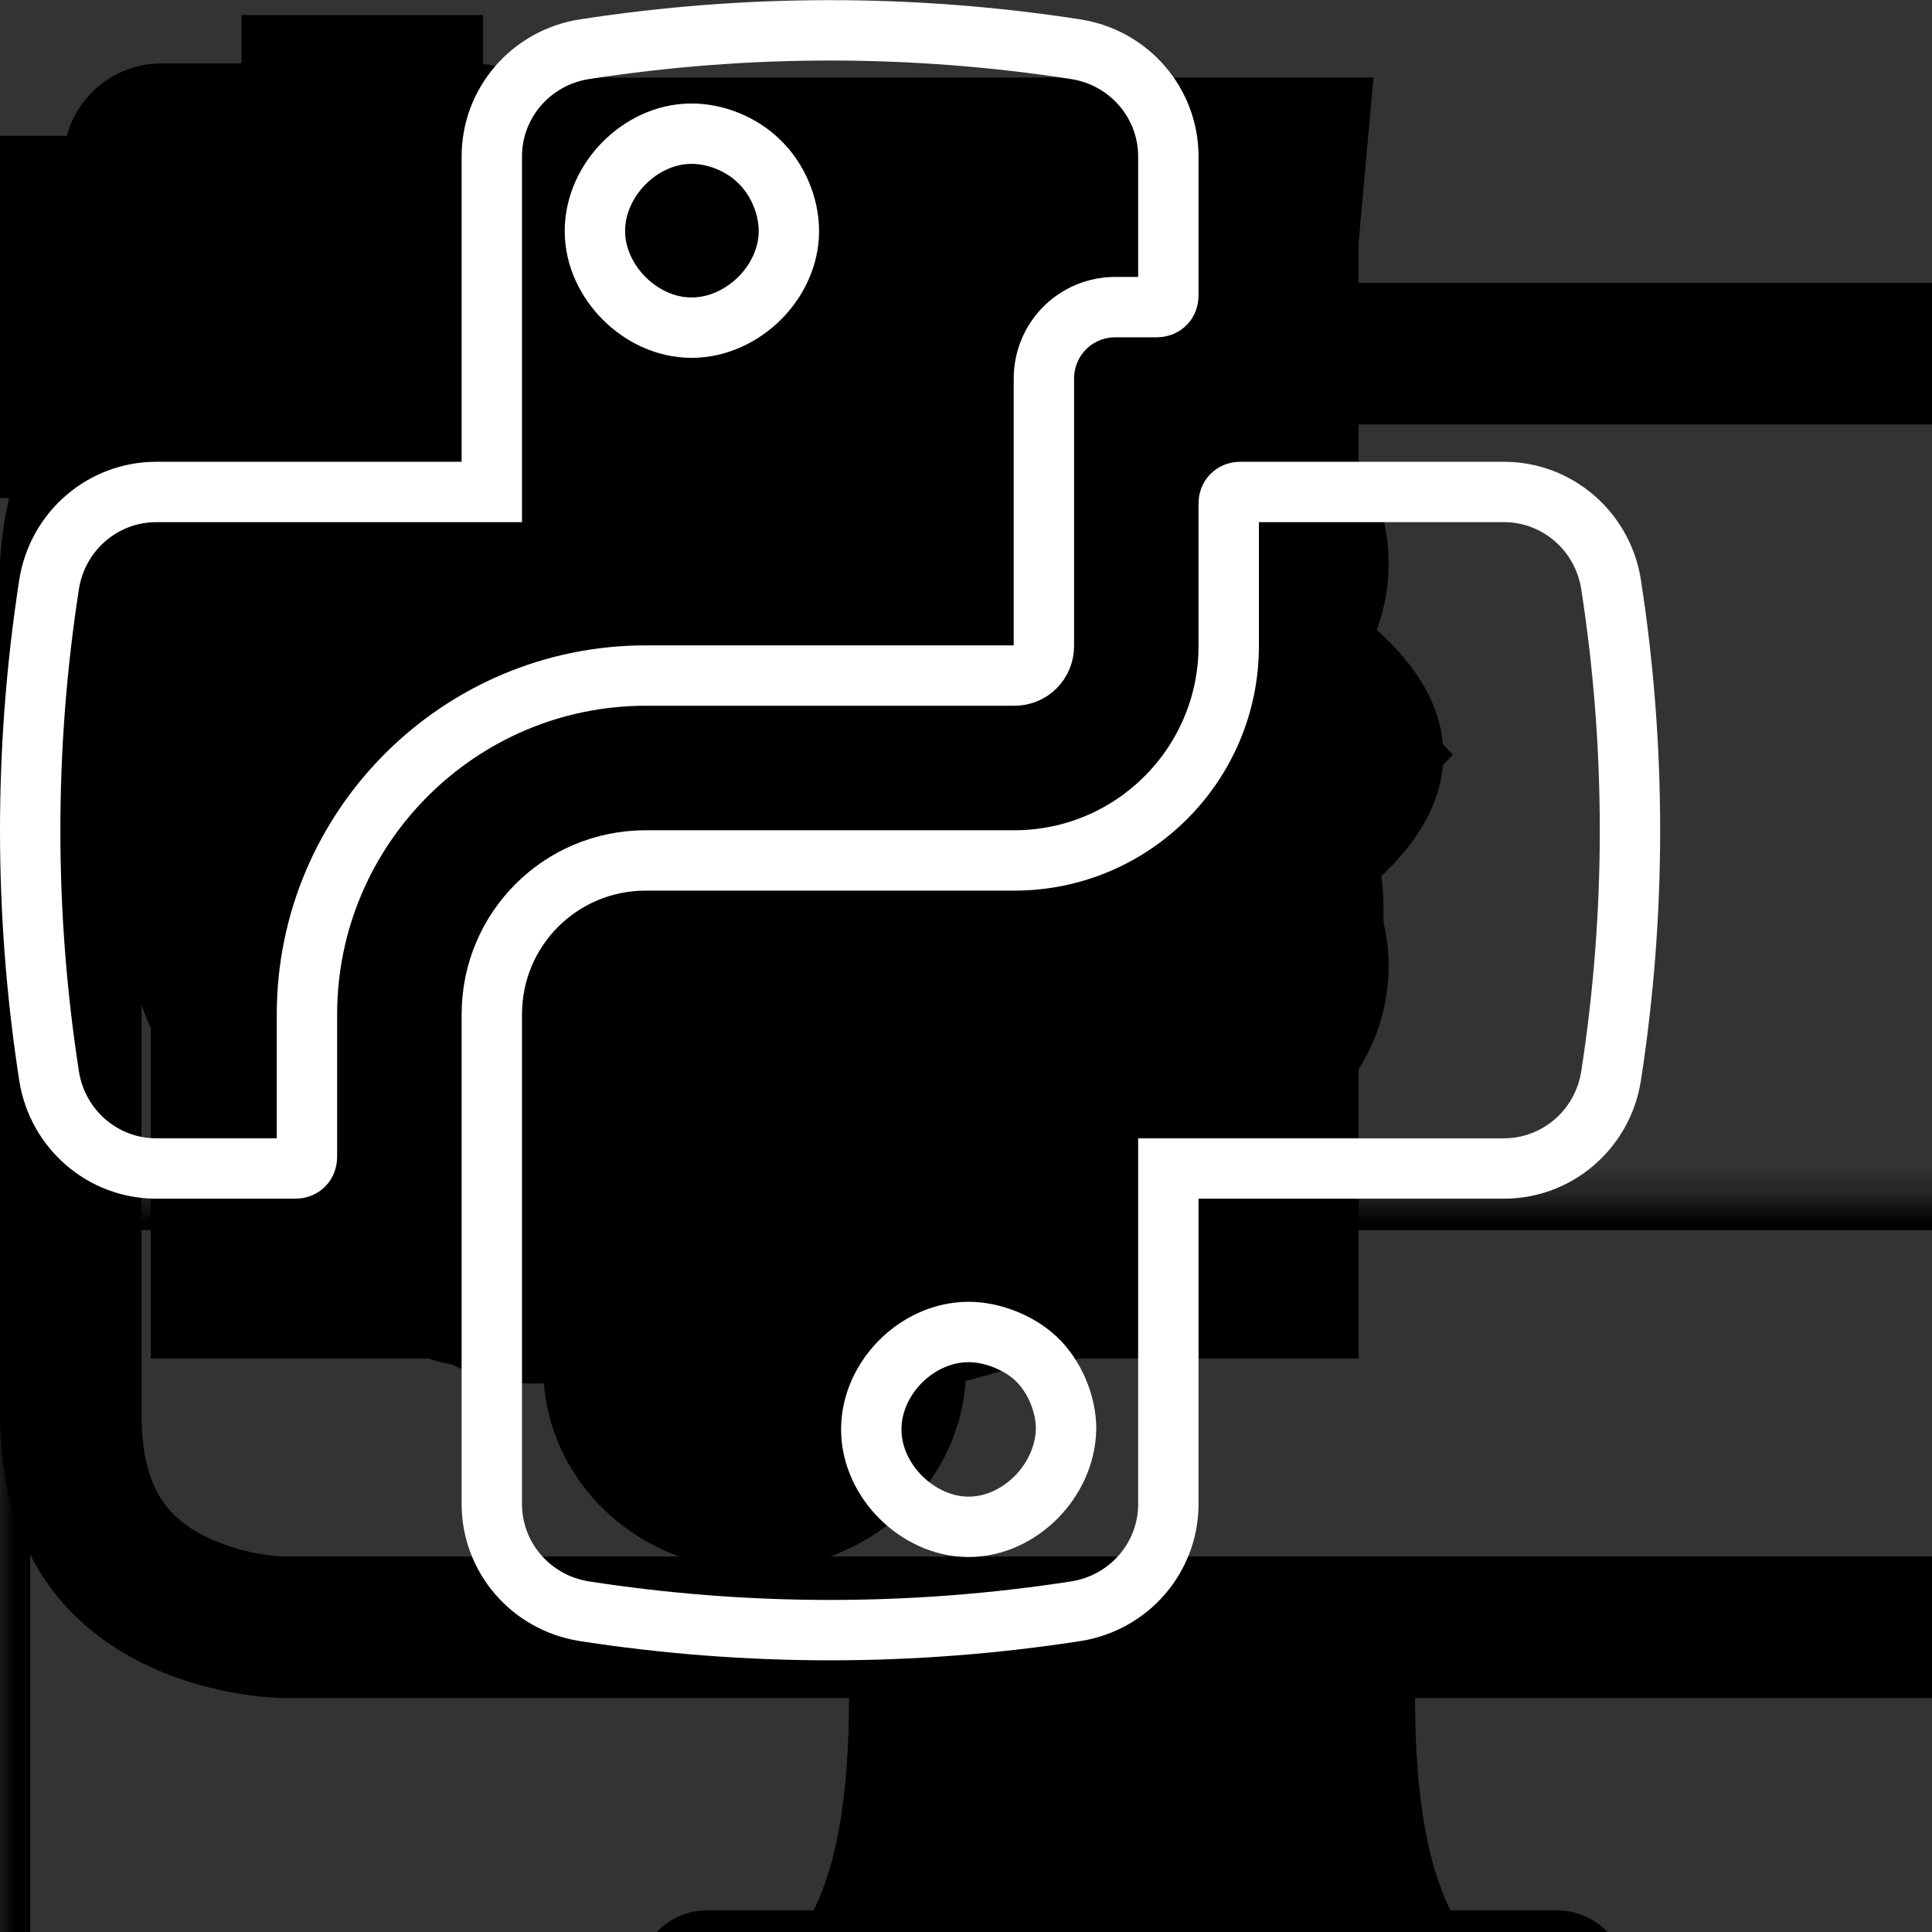 <svg width="64" height="64" viewBox="0 0 64 64" fill="none" xmlns="http://www.w3.org/2000/svg">
    <rect x="0" y="0" width="64" height="64" fill="#333333" stroke="none"/>
    <g id="Figma">
        <path id="Vector" d="M32 32C32 30.232 32.737 28.536 34.05 27.286C35.363 26.036 37.144 25.333 39 25.333C40.856 25.333 42.637 26.036 43.95 27.286C45.263 28.536 46 30.232 46 32C46 33.768 45.263 35.464 43.95 36.714C42.637 37.964 40.856 38.667 39 38.667C37.144 38.667 35.363 37.964 34.05 36.714C32.737 35.464 32 33.768 32 32ZM18 45.333C18 43.565 18.738 41.87 20.05 40.619C21.363 39.369 23.143 38.667 25 38.667H32V45.333C32 47.101 31.262 48.797 29.95 50.047C28.637 51.298 26.857 52 25 52C23.143 52 21.363 51.298 20.05 50.047C18.738 48.797 18 47.101 18 45.333ZM32 12V25.333H39C40.856 25.333 42.637 24.631 43.95 23.381C45.263 22.131 46 20.435 46 18.667C46 16.899 45.263 15.203 43.95 13.953C42.637 12.702 40.856 12 39 12H32ZM18 18.667C18 20.435 18.738 22.131 20.05 23.381C21.363 24.631 23.143 25.333 25 25.333H32V12H25C23.143 12 21.363 12.702 20.05 13.953C18.738 15.203 18 16.899 18 18.667ZM18 32C18 33.768 18.738 35.464 20.05 36.714C21.363 37.964 23.143 38.667 25 38.667H32V25.333H25C23.143 25.333 21.363 26.036 20.05 27.286C18.738 28.536 18 30.232 18 32Z" fill="currentColor"/>
    </g>


    <g id="Logo">
        <path id="Union" fill-rule="evenodd" clip-rule="evenodd" d="M12 0.5H8V4.5H4H0V8.5V12.5V16.5H4H8V12.5H12H16V8.5V4.5V0.5H12ZM4 12.5H8V8.5H12V4.5H8V8.5H4V12.5Z" fill="currentColor"/>
    </g>

    <g id="Discord">
        <path id="Vector" d="M24.164 7.659C22.543 6.878 20.832 6.321 19.075 6.001C19.059 5.998 19.043 6.001 19.028 6.008C19.014 6.015 19.002 6.027 18.994 6.042C18.773 6.452 18.53 6.988 18.36 7.408C16.465 7.106 14.538 7.106 12.644 7.408C12.454 6.941 12.239 6.484 12 6.042C11.992 6.027 11.98 6.016 11.966 6.008C11.951 6.001 11.935 5.999 11.919 6.001C10.161 6.319 8.45 6.877 6.83 7.659C6.816 7.665 6.804 7.675 6.797 7.689C3.557 12.771 2.667 17.728 3.103 22.623C3.105 22.646 3.119 22.669 3.136 22.684C5.023 24.151 7.134 25.271 9.378 25.996C9.394 26.001 9.411 26.001 9.427 25.996C9.443 25.99 9.456 25.979 9.466 25.965C9.947 25.276 10.375 24.55 10.744 23.786C10.752 23.77 10.754 23.752 10.751 23.735C10.749 23.717 10.741 23.701 10.728 23.689C10.72 23.681 10.711 23.675 10.7 23.671C10.027 23.399 9.375 23.073 8.75 22.695C8.733 22.685 8.72 22.668 8.714 22.648C8.708 22.627 8.71 22.606 8.719 22.587C8.724 22.575 8.732 22.564 8.742 22.556C8.874 22.452 9.005 22.344 9.13 22.236C9.141 22.227 9.154 22.221 9.168 22.219C9.182 22.217 9.197 22.219 9.21 22.224C13.302 24.186 17.731 24.186 21.773 22.224C21.787 22.218 21.802 22.216 21.816 22.218C21.831 22.22 21.845 22.226 21.856 22.236C21.981 22.344 22.113 22.452 22.244 22.556C22.254 22.564 22.263 22.575 22.269 22.587C22.274 22.6 22.277 22.613 22.276 22.627C22.276 22.641 22.272 22.654 22.265 22.666C22.258 22.678 22.249 22.688 22.238 22.695C21.614 23.076 20.961 23.402 20.286 23.669C20.275 23.673 20.265 23.68 20.257 23.688C20.249 23.697 20.243 23.707 20.239 23.718C20.235 23.729 20.234 23.741 20.235 23.753C20.236 23.764 20.239 23.775 20.244 23.786C20.619 24.548 21.049 25.276 21.52 25.965C21.53 25.979 21.544 25.99 21.559 25.996C21.575 26.001 21.592 26.001 21.608 25.996C23.856 25.273 25.97 24.153 27.859 22.684C27.869 22.677 27.877 22.668 27.882 22.657C27.888 22.647 27.891 22.635 27.892 22.623C28.414 16.964 27.019 12.047 24.195 7.69C24.192 7.683 24.188 7.677 24.183 7.671C24.177 7.666 24.171 7.662 24.164 7.659ZM11.355 19.642C10.122 19.642 9.108 18.454 9.108 16.998C9.108 15.54 10.103 14.353 11.355 14.353C12.616 14.353 13.62 15.55 13.602 16.998C13.602 18.454 12.606 19.642 11.355 19.642ZM19.661 19.642C18.43 19.642 17.414 18.454 17.414 16.998C17.414 15.54 18.41 14.353 19.661 14.353C20.922 14.353 21.928 15.55 21.908 16.998C21.908 18.454 20.922 19.642 19.661 19.642Z" fill="currentColor"/>
    </g>

    <g id="code-svg">
        <path id="Vector" fill-rule="evenodd" clip-rule="evenodd" d="M18.312 42.065L27.262 6.688L31.438 7.872L22.488 43.312L18.312 42.065Z" fill="currentColor"/>
        <path id="Vector_2" fill-rule="evenodd" clip-rule="evenodd" d="M13.502 12.688L16.562 15.928L7.995 25L16.562 34.072L13.502 37.312L1.875 25L13.502 12.688Z" fill="currentColor"/>
        <path id="Vector_3" fill-rule="evenodd" clip-rule="evenodd" d="M36.498 12.688L33.438 15.928L42.005 25L33.438 34.072L36.498 37.312L48.125 25L36.498 12.688Z" fill="currentColor"/>
    </g>

    <g id="react">

        <path id="Vector" d="M47.812 25C47.812 22.083 44.688 19.375 39.479 17.5L38.542 17.188V16.771C39.688 11.042 38.854 6.771 36.25 5.208C33.646 3.646 29.792 5.104 25.625 8.75L25 9.375L24.792 9.167H24.583C20.312 5.208 16.146 3.854 13.542 5.312C10.938 6.771 10.208 10.833 11.25 16.146C11.36 16.484 11.43 16.833 11.458 17.188L10.312 17.604C5.208 19.375 2.188 22.083 2.188 25C2.188 27.917 5.521 30.833 10.729 32.708L11.458 32.917C11.33 33.285 11.259 33.672 11.25 34.062C10.208 39.271 11.146 43.229 13.542 44.688C15.938 46.146 20.312 44.792 24.479 41.146L25.104 40.625L25.938 41.458C28.854 43.958 31.771 45.312 34.062 45.312C34.871 45.331 35.667 45.114 36.354 44.688C38.958 43.229 39.896 38.958 38.75 33.542V33.333C38.705 33.162 38.67 32.988 38.646 32.812H38.958C44.479 30.833 47.812 28.021 47.812 25ZM44.792 25C44.792 26.25 42.5 28.438 38.021 29.896H37.812C37.266 28.22 36.605 26.584 35.833 25C36.562 23.333 37.188 21.667 37.708 20.104L38.542 20.312C42.708 21.771 44.792 23.75 44.792 25ZM27.917 39.167L27.083 38.542C28.276 37.22 29.389 35.829 30.417 34.375L35.729 33.542C35.833 33.75 35.833 33.958 35.938 34.062C36.309 35.949 36.379 37.883 36.146 39.792C35.999 40.705 35.561 41.545 34.896 42.188C33.854 42.812 31.042 41.979 27.917 39.167ZM26.562 34.583L25.104 36.458L23.438 34.583H26.562ZM12.292 20C12.815 21.717 13.477 23.39 14.271 25C13.476 26.646 12.815 28.353 12.292 30.104L11.667 29.896C9.843 29.32 8.145 28.401 6.667 27.188C6.284 26.945 5.956 26.626 5.705 26.249C5.454 25.872 5.284 25.447 5.208 25C5.208 23.75 7.292 21.771 11.25 20.417L12.292 20ZM23.438 15.417L25 13.646L26.562 15.417H23.438ZM34.896 7.812C36.042 8.437 36.667 11.562 35.729 16.146C35.734 16.202 35.727 16.259 35.709 16.313C35.691 16.366 35.663 16.416 35.625 16.458L30.417 15.625C29.389 14.171 28.276 12.78 27.083 11.458L27.708 10.938C31.042 8.021 33.75 7.187 34.896 7.812ZM17.5 18.854L16.667 20.208L15.938 21.562C15.625 20.833 15.417 20.104 15.104 19.271L17.5 18.854ZM15.104 30.729C15.417 30 15.625 29.271 15.938 28.438L16.667 29.792L17.5 31.146L15.104 30.729ZM32.5 25C31.97 26.142 31.379 27.255 30.729 28.333C30.104 29.479 29.375 30.521 28.75 31.562H21.25C20.521 30.417 19.792 29.375 19.271 28.333C18.616 27.258 18.025 26.145 17.5 25C18.005 23.846 18.597 22.732 19.271 21.667C19.869 20.587 20.53 19.544 21.25 18.542C23.746 18.333 26.254 18.333 28.75 18.542C29.479 19.583 30.104 20.625 30.729 21.667C31.403 22.732 31.995 23.846 32.5 25ZM33.333 20.208L32.5 18.854L34.896 19.375C34.664 20.121 34.386 20.851 34.062 21.562L33.333 20.208ZM32.5 31.146L33.333 29.792L34.062 28.333L35 30.729L32.5 31.146ZM22.812 11.354H22.917L19.583 15.521L14.375 16.354C14.271 16.042 14.271 15.833 14.167 15.521C13.333 11.25 13.958 8.333 15 7.812C15.277 7.631 15.61 7.557 15.938 7.604C17.396 7.604 19.896 8.646 22.708 11.146L22.812 11.354ZM14.167 34.583C14.186 34.262 14.256 33.945 14.375 33.646L19.688 34.375C20.689 35.848 21.803 37.241 23.021 38.542L22.812 38.75L22.604 38.958C21.184 40.274 19.521 41.3 17.708 41.979C17.311 42.187 16.875 42.313 16.427 42.349C15.98 42.385 15.53 42.33 15.104 42.188C13.958 41.562 13.333 38.75 14.167 34.583Z" fill="currentColor"/>
        <path id="Vector_2" d="M25 20.417C24.089 20.396 23.193 20.647 22.426 21.138C21.659 21.629 21.055 22.337 20.692 23.173C20.329 24.008 20.223 24.933 20.388 25.828C20.553 26.724 20.981 27.551 21.618 28.202C22.255 28.854 23.071 29.301 23.963 29.486C24.855 29.672 25.781 29.587 26.625 29.243C27.468 28.9 28.191 28.313 28.699 27.557C29.207 26.801 29.479 25.911 29.479 25C29.48 23.802 29.011 22.652 28.174 21.795C27.337 20.939 26.197 20.444 25 20.417Z" fill="currentColor"/>

    </g>

    <g id="typescript-svg">
        <path id="Vector" d="M5 25V45H45V5H5V25ZM37.235 23.407C38.252 23.66 39.025 24.112 39.737 24.848C40.105 25.242 40.652 25.958 40.695 26.132C40.708 26.182 38.968 27.348 37.915 28.003C37.877 28.028 37.723 27.863 37.553 27.61C37.037 26.86 36.498 26.537 35.673 26.48C34.46 26.397 33.68 27.032 33.687 28.092C33.676 28.352 33.734 28.611 33.857 28.842C34.123 29.393 34.62 29.725 36.173 30.397C39.038 31.63 40.263 32.442 41.025 33.597C41.875 34.885 42.067 36.943 41.488 38.473C40.855 40.137 39.28 41.267 37.063 41.64C36.378 41.762 34.753 41.743 34.017 41.61C32.41 41.323 30.887 40.53 29.947 39.488C29.578 39.083 28.86 38.022 28.905 37.947C28.923 37.92 29.088 37.818 29.272 37.712C29.452 37.61 30.123 37.222 30.758 36.853L31.908 36.187L32.15 36.543C32.487 37.057 33.222 37.762 33.667 37.997C34.943 38.67 36.695 38.575 37.558 37.8C37.732 37.654 37.869 37.469 37.96 37.261C38.05 37.053 38.092 36.827 38.08 36.6C38.08 36.137 38.022 35.933 37.78 35.583C37.47 35.14 36.835 34.767 35.032 33.983C32.968 33.095 32.08 32.543 31.267 31.667C30.759 31.088 30.384 30.405 30.168 29.667C30.017 29.102 29.978 27.685 30.098 27.115C30.523 25.12 32.028 23.732 34.2 23.318C34.905 23.185 36.543 23.235 37.235 23.407ZM27.845 25.077L27.858 26.715H22.65V41.508H18.967V26.715H13.763V25.108C13.763 24.218 13.782 23.475 13.807 23.458C13.827 23.432 16.995 23.418 20.835 23.425L27.827 23.445L27.845 25.077Z" fill="currentColor"/>
    </g>

    <g id="styled-components-icon">
        <path id="Vector" d="M37.259 6.25L36.989 7.65C36.571 10.302 36.722 11.061 37.868 12.045L38.975 12.955L37.829 18.03C37.144 21.059 36.304 23.597 35.771 24.431C35.313 25.15 34.78 26.21 34.664 26.779C34.473 27.459 33.825 28.143 32.833 28.748C31.958 29.242 30.238 30.566 29.02 31.629C28.047 32.499 27.377 33.033 27.013 33.262L25.823 34.196C25.442 34.805 25.225 35.295 25.142 35.667C25.059 36.05 25.106 36.304 25.229 36.49C25.348 36.669 25.553 36.795 25.834 36.874C26.167 36.951 26.51 36.979 26.851 36.956C27.622 36.904 28.386 36.769 29.128 36.555C29.381 36.487 29.579 36.422 29.752 36.365C30.019 36.039 30.635 35.424 31.727 34.353C34.625 31.515 35.731 29.961 34.589 30.38C34.167 30.53 34.358 30.151 35.082 29.392C36.61 27.914 37.486 25.68 39.317 18.675C40.766 13.144 40.766 13.066 41.833 13.066C42.334 13.066 43.75 13.152 43.75 13.152V6.25H40.499H37.259ZM24.422 18.081C23.369 18.073 21.106 19.666 14.33 25.161C14.038 25.852 14.013 26.328 14.146 26.636C14.233 26.847 14.392 26.994 14.611 27.101C14.828 27.209 15.109 27.273 15.419 27.298C16.035 27.352 16.763 27.255 17.35 27.141L17.747 27.051C17.883 26.87 18.061 26.725 18.266 26.629C18.684 26.4 20.439 24.81 22.194 23.106C25.283 19.999 26.007 18.596 24.75 18.142C24.646 18.101 24.533 18.08 24.422 18.081ZM32.336 20.239C31.41 20.264 29.741 21.331 26.883 23.597C25.449 24.753 24.541 25.376 24.054 25.505L22.165 26.987C21.455 28.275 21.351 29.074 21.538 29.514C21.585 29.622 21.653 29.721 21.739 29.803C21.824 29.886 21.925 29.95 22.036 29.994C22.311 30.102 22.605 30.156 22.901 30.155C23.608 30.147 24.311 30.045 24.991 29.85C25.345 29.756 25.695 29.646 26.04 29.521L26.144 29.478L26.335 29.378C26.696 28.916 27.525 28.046 28.563 27.044C31.842 23.901 33.518 21.667 33.176 20.833C33.021 20.429 32.754 20.225 32.336 20.239ZM23.6 24.105C23.333 24.134 22.735 24.592 21.657 25.53C20.1 26.897 18.403 27.685 17.815 27.334C17.679 27.364 17.542 27.393 17.404 27.42C16.806 27.538 16.06 27.635 15.393 27.581C15.079 27.562 14.771 27.485 14.485 27.355C14.215 27.233 14 27.016 13.88 26.747C13.746 26.425 13.746 26.024 13.898 25.512L11.555 27.423L6.254 31.78V38.842L23.625 25.251C23.622 25.102 23.641 24.953 23.683 24.81C23.816 24.331 23.809 24.087 23.6 24.109V24.105ZM31.075 26.392C30.811 26.392 30.372 26.761 29.669 27.502C28.714 28.515 27.211 29.496 26.415 29.696L26.292 29.761C26.161 29.814 26.029 29.865 25.896 29.911C25.679 29.983 25.398 30.069 25.074 30.155C24.425 30.33 23.618 30.491 22.897 30.473C22.557 30.473 22.221 30.407 21.906 30.28C21.609 30.159 21.372 29.927 21.243 29.636C21.034 29.138 21.117 28.44 21.574 27.448L6.25 39.437V43.75H12.982L27.262 32.61C27.633 32.202 28.191 31.644 28.945 30.946C30.963 29.088 31.421 28.447 31.421 27.499C31.421 26.761 31.338 26.389 31.075 26.389V26.392ZM34.473 33.373L33.251 34.583C32.567 35.227 31.345 36.022 30.509 36.362L30.343 36.433L30.332 36.451L30.296 36.487C30.264 36.512 30.249 36.516 30.224 36.526C29.89 36.652 29.551 36.763 29.208 36.859C28.444 37.08 27.659 37.218 26.865 37.271C26.49 37.295 26.113 37.262 25.748 37.174C25.431 37.105 25.151 36.921 24.962 36.659C24.789 36.394 24.739 36.039 24.836 35.603C24.913 35.292 25.028 34.991 25.178 34.708L13.656 43.75H28.981L30.811 41.667C33.327 38.753 34.473 36.669 34.473 34.887V33.373Z" fill="currentColor"/>
    </g>

    <g id="Frontend">
            <path id="Vector" d="M0 18.75C0 18.75 0 9.375 9.375 9.375H65.625C65.625 9.375 75 9.375 75 18.75V46.875C75 46.875 75 56.25 65.625 56.25H46.875C46.875 59.377 47.264 61.72 48.047 63.281H51.562C52.184 63.281 52.78 63.528 53.22 63.968C53.659 64.407 53.906 65.003 53.906 65.625C53.906 66.247 53.659 66.843 53.22 67.282C52.78 67.722 52.184 67.969 51.562 67.969H23.438C22.816 67.969 22.22 67.722 21.78 67.282C21.341 66.843 21.094 66.247 21.094 65.625C21.094 65.003 21.341 64.407 21.78 63.968C22.22 63.528 22.816 63.281 23.438 63.281H26.953C27.736 61.72 28.125 59.377 28.125 56.25H9.375C9.375 56.25 0 56.25 0 46.875V18.75ZM6.553 14.742C6.038 15.101 5.627 15.589 5.362 16.158C4.963 16.983 4.733 17.881 4.688 18.797V46.875C4.688 48.398 5.053 49.228 5.367 49.697C5.695 50.189 6.164 50.578 6.783 50.888C7.573 51.27 8.429 51.498 9.305 51.558L9.422 51.562H65.625C67.148 51.562 67.978 51.197 68.447 50.883C68.962 50.524 69.373 50.036 69.638 49.467C70.02 48.677 70.248 47.821 70.308 46.945L70.312 46.828V18.75C70.312 17.227 69.947 16.397 69.633 15.928C69.275 15.413 68.786 15.002 68.217 14.738C67.392 14.338 66.494 14.108 65.578 14.062H9.375C7.852 14.062 7.022 14.428 6.553 14.742Z" fill="currentColor"/>
    </g>

    <g id="ic:outline-web">
        <path id="Vector" d="M23.333 4.667H4.667C3.383 4.667 2.345 5.717 2.345 7L2.333 21C2.333 22.283 3.383 23.333 4.667 23.333H23.333C24.617 23.333 25.667 22.283 25.667 21V7C25.667 5.717 24.617 4.667 23.333 4.667ZM4.667 10.5H16.917V14.583H4.667V10.5ZM4.667 16.917H16.917V21H4.667V16.917ZM23.333 21H19.25V10.5H23.333V21Z" fill="currentColor"/>
    </g>

    <g id="quote-alt-right-svg 1">
        <path id="Vector" d="M13.542 20.833C13.077 20.833 12.631 20.904 12.188 20.969C12.331 20.485 12.479 19.994 12.717 19.552C12.954 18.91 13.325 18.354 13.694 17.794C14.002 17.188 14.546 16.777 14.946 16.258C15.365 15.754 15.935 15.419 16.387 15C16.831 14.562 17.413 14.344 17.875 14.035C18.358 13.758 18.779 13.452 19.229 13.306L20.352 12.844L21.34 12.433L20.329 8.396L19.085 8.696C18.688 8.796 18.202 8.912 17.65 9.052C17.085 9.156 16.483 9.442 15.812 9.702C15.15 9.998 14.383 10.198 13.671 10.673C12.954 11.127 12.127 11.506 11.398 12.115C10.692 12.742 9.84 13.285 9.21 14.083C8.523 14.829 7.844 15.613 7.317 16.504C6.706 17.354 6.292 18.288 5.854 19.21C5.458 20.133 5.14 21.077 4.879 21.994C4.385 23.831 4.165 25.577 4.079 27.071C4.008 28.567 4.05 29.81 4.138 30.71C4.169 31.135 4.227 31.548 4.269 31.833L4.321 32.183L4.375 32.171C4.746 33.902 5.599 35.492 6.835 36.759C8.072 38.025 9.642 38.915 11.364 39.327C13.085 39.738 14.888 39.654 16.564 39.083C18.24 38.512 19.72 37.479 20.832 36.103C21.945 34.726 22.646 33.063 22.853 31.305C23.06 29.547 22.765 27.766 22.002 26.169C21.24 24.571 20.04 23.223 18.543 22.278C17.046 21.334 15.312 20.833 13.542 20.833ZM36.458 20.833C35.994 20.833 35.548 20.904 35.104 20.969C35.248 20.485 35.396 19.994 35.633 19.552C35.871 18.91 36.242 18.354 36.61 17.794C36.919 17.188 37.462 16.777 37.862 16.258C38.281 15.754 38.852 15.419 39.304 15C39.748 14.562 40.329 14.344 40.792 14.035C41.275 13.758 41.696 13.452 42.146 13.306L43.269 12.844L44.256 12.433L43.246 8.396L42.002 8.696C41.604 8.796 41.119 8.912 40.567 9.052C40.002 9.156 39.4 9.442 38.729 9.702C38.069 10 37.3 10.198 36.587 10.675C35.871 11.129 35.044 11.508 34.315 12.117C33.608 12.744 32.756 13.287 32.127 14.083C31.44 14.829 30.76 15.613 30.233 16.504C29.623 17.354 29.208 18.288 28.771 19.21C28.375 20.133 28.056 21.077 27.796 21.994C27.302 23.831 27.081 25.577 26.996 27.071C26.925 28.567 26.967 29.81 27.054 30.71C27.085 31.135 27.144 31.548 27.185 31.833L27.238 32.183L27.292 32.171C27.662 33.902 28.515 35.492 29.752 36.759C30.989 38.025 32.559 38.915 34.281 39.327C36.002 39.738 37.805 39.654 39.481 39.083C41.156 38.512 42.636 37.479 43.749 36.103C44.862 34.726 45.563 33.063 45.77 31.305C45.977 29.547 45.682 27.766 44.919 26.169C44.156 24.571 42.957 23.223 41.46 22.278C39.962 21.334 38.228 20.833 36.458 20.833Z" fill="currentColor"/>
    </g>

    <g id="Telegram">
        <path id="Vector" d="M27 15.5C27 18.55 25.788 21.475 23.632 23.632C21.475 25.788 18.55 27 15.5 27C12.45 27 9.525 25.788 7.368 23.632C5.212 21.475 4 18.55 4 15.5C4 12.45 5.212 9.525 7.368 7.368C9.525 5.212 12.45 4 15.5 4C18.55 4 21.475 5.212 23.632 7.368C25.788 9.525 27 12.45 27 15.5ZM15.913 12.49C14.794 12.956 12.557 13.919 9.205 15.379C8.662 15.595 8.376 15.808 8.35 16.015C8.307 16.364 8.745 16.502 9.342 16.69L9.593 16.769C10.18 16.96 10.97 17.183 11.38 17.192C11.754 17.201 12.169 17.048 12.628 16.732C15.76 14.617 17.377 13.549 17.478 13.526C17.55 13.509 17.651 13.489 17.717 13.549C17.784 13.608 17.777 13.722 17.77 13.752C17.727 13.937 16.006 15.536 15.116 16.364C14.839 16.623 14.642 16.805 14.602 16.847C14.513 16.938 14.423 17.027 14.331 17.114C13.785 17.64 13.377 18.034 14.353 18.678C14.823 18.989 15.2 19.243 15.575 19.499C15.983 19.778 16.391 20.055 16.92 20.403C17.054 20.49 17.183 20.583 17.308 20.672C17.784 21.011 18.214 21.316 18.742 21.267C19.049 21.238 19.367 20.951 19.528 20.088C19.909 18.052 20.658 13.64 20.83 11.821C20.841 11.67 20.834 11.518 20.812 11.369C20.798 11.248 20.739 11.136 20.648 11.057C20.517 10.966 20.361 10.92 20.202 10.923C19.771 10.93 19.105 11.162 15.913 12.49Z" fill="currentColor"/>
    </g>

    <g id="Twitter">
        <path id="Vector" d="M11.225 26C19.904 26 24.653 18.688 24.653 12.359C24.653 12.154 24.653 11.947 24.644 11.742C25.568 11.062 26.366 10.219 27 9.255C26.137 9.642 25.221 9.897 24.285 10.012C25.271 9.412 26.011 8.468 26.365 7.356C25.437 7.915 24.423 8.307 23.365 8.515C22.653 7.745 21.712 7.235 20.687 7.064C19.661 6.892 18.609 7.07 17.693 7.568C16.776 8.066 16.047 8.858 15.618 9.82C15.19 10.783 15.085 11.862 15.32 12.891C13.444 12.795 11.608 12.3 9.933 11.436C8.257 10.573 6.778 9.361 5.593 7.879C4.991 8.936 4.807 10.186 5.079 11.376C5.351 12.565 6.058 13.605 7.056 14.284C6.308 14.258 5.576 14.053 4.92 13.687V13.753C4.921 14.86 5.298 15.933 5.988 16.79C6.677 17.646 7.637 18.235 8.704 18.456C8.299 18.569 7.88 18.626 7.46 18.624C7.164 18.625 6.868 18.597 6.577 18.541C6.879 19.494 7.466 20.327 8.257 20.924C9.047 21.52 10.002 21.851 10.986 21.869C9.314 23.204 7.248 23.928 5.121 23.925C4.747 23.926 4.372 23.904 4 23.859C6.158 25.258 8.665 26.001 11.225 26Z" fill="currentColor"/>
    </g>

    <g id="instagram-svg">
        <path id="Vector" d="M15.652 2.1H5.348C3.557 2.1 2.1 3.556 2.1 5.347V8.778V15.653C2.1 17.444 3.557 18.9 5.348 18.9H15.652C17.443 18.9 18.9 17.444 18.9 15.653V8.771V5.341C18.893 3.556 17.437 2.1 15.652 2.1ZM16.583 4.035H16.957V4.403V6.882L14.116 6.889L14.109 4.042L16.583 4.035ZM8.098 8.771C8.636 8.03 9.509 7.538 10.493 7.538C11.478 7.538 12.351 8.024 12.889 8.771C13.243 9.257 13.447 9.854 13.447 10.497C13.447 12.124 12.121 13.455 10.487 13.455C8.853 13.455 7.54 12.124 7.54 10.497C7.54 9.854 7.75 9.257 8.098 8.771ZM17.259 15.646C17.259 16.532 16.538 17.253 15.652 17.253H5.348C4.463 17.253 3.741 16.532 3.741 15.646V8.771H6.247C6.031 9.303 5.906 9.887 5.906 10.497C5.906 13.029 7.967 15.089 10.5 15.089C13.033 15.089 15.094 13.029 15.094 10.497C15.094 9.887 14.969 9.303 14.752 8.771H17.259V15.646Z" fill="currentColor"/>
    </g>

    <g id="Logo">
        <g id="Union">
            <mask id="path-1-inside-1_1103_3692" fill="white">
                <path fill-rule="evenodd" clip-rule="evenodd" d="M0 39.75H38.75H77.5V78.5H38.75V117.25H77.5V156H38.75H0V117.25V78.5V39.75Z"/>
            </mask>
            <path d="M0 39.75V38.75H-1V39.75H0ZM77.5 39.75H78.5V38.75H77.5V39.75ZM77.5 78.5V79.5H78.5V78.5H77.5ZM38.75 78.5V77.5H37.75V78.5H38.75ZM38.75 117.25H37.75V118.25H38.75V117.25ZM77.5 117.25H78.5V116.25H77.5V117.25ZM77.5 156V157H78.5V156H77.5ZM0 156H-1V157H0V156ZM38.75 38.75H0V40.75H38.75V38.75ZM77.5 38.75H38.75V40.75H77.5V38.75ZM78.5 78.5V39.75H76.5V78.5H78.5ZM38.75 79.5H77.5V77.5H38.75V79.5ZM39.75 117.25V78.5H37.75V117.25H39.75ZM38.75 118.25H77.5V116.25H38.75V118.25ZM76.5 117.25V156H78.5V117.25H76.5ZM77.5 155H38.75V157H77.5V155ZM0 157H38.75V155H0V157ZM-1 117.25V156H1V117.25H-1ZM-1 78.5V117.25H1V78.5H-1ZM-1 39.75V78.5H1V39.75H-1Z" fill="currentColor" mask="url(#path-1-inside-1_1103_3692)"/>
        </g>

        <g id="Union_2">
            <mask id="path-3-outside-2_1103_3692" maskUnits="userSpaceOnUse" x="76.5" y="0" width="80" height="119" fill="black">
                <rect fill="white" x="76.5" width="80" height="119"/>
                <path fill-rule="evenodd" clip-rule="evenodd" d="M77.5 1H116.25H155V39.75V78.5V117.25H116.25H77.5V78.5H116.25V39.75H77.5V1Z"/>
            </mask>
            <path d="M77.5 1V0H76.5V1H77.5ZM155 1H156V0H155V1ZM155 117.25V118.25H156V117.25H155ZM77.5 117.25H76.5V118.25H77.5V117.25ZM77.5 78.5V77.5H76.5V78.5H77.5ZM116.25 78.5V79.5H117.25V78.5H116.25ZM116.25 39.75H117.25V38.75H116.25V39.75ZM77.5 39.75H76.5V40.75H77.5V39.75ZM116.25 0H77.5V2H116.25V0ZM155 0H116.25V2H155V0ZM156 39.75V1H154V39.75H156ZM156 78.5V39.75H154V78.5H156ZM156 117.25V78.5H154V117.25H156ZM116.25 118.25H155V116.25H116.25V118.25ZM116.25 116.25H77.5V118.25H116.25V116.25ZM78.5 117.25V78.5H76.5V117.25H78.5ZM77.5 79.5H116.25V77.5H77.5V79.5ZM115.25 39.75V78.5H117.25V39.75H115.25ZM77.5 40.75H116.25V38.75H77.5V40.75ZM76.5 1V39.75H78.5V1H76.5Z" fill="#C778DD" mask="url(#path-3-outside-2_1103_3692)"/>
        </g>
    </g>

    <g id="css3-svg">
        <path id="Vector" d="M38.051 10.844L12.946 10.838L13.351 15.755L32.638 15.758L32.152 20.85H19.503L19.961 25.674H31.736L31.039 32.281L25.497 33.789L19.866 32.27L19.508 28.313H14.536L15.088 35.541L25.497 38.734L35.731 35.865L38.049 10.845L38.051 10.844ZM5.498 2.569H45.498L41.86 43L25.454 47.569L9.14 42.997L5.498 2.569Z" fill="currentColor"/>
    </g>

    <g id="Figma2">
        <path id="Vector" d="M17.708 4.167C14.257 4.167 11.458 6.965 11.458 10.417C11.458 13.868 14.257 16.667 17.708 16.667H32.292C35.743 16.667 38.542 13.868 38.542 10.417C38.542 6.965 35.743 4.167 32.292 4.167H17.708Z" fill="currentColor"/>
        <path id="Vector_2" d="M32.292 18.75C28.84 18.75 26.042 21.548 26.042 25C26.042 28.452 28.84 31.25 32.292 31.25C35.744 31.25 38.542 28.452 38.542 25C38.542 21.548 35.744 18.75 32.292 18.75Z" fill="currentColor"/>
        <path id="Vector_3" d="M11.458 25C11.458 21.548 14.257 18.75 17.708 18.75H23.958V31.25H17.708C14.257 31.25 11.458 28.452 11.458 25Z" fill="currentColor"/>
        <path id="Vector_4" d="M17.708 33.333C14.257 33.333 11.458 36.132 11.458 39.583C11.458 43.035 14.257 45.833 17.708 45.833C21.16 45.833 23.958 43.035 23.958 39.583V33.333H17.708Z" fill="currentColor"/>
    </g>

    <g id="typescript-svg">
        <path id="Vector" d="M5 25V45H45V5H5V25ZM37.235 23.407C38.252 23.66 39.025 24.112 39.737 24.848C40.105 25.242 40.652 25.958 40.695 26.132C40.708 26.182 38.968 27.348 37.915 28.003C37.877 28.028 37.723 27.863 37.553 27.61C37.037 26.86 36.498 26.537 35.673 26.48C34.46 26.397 33.68 27.032 33.687 28.092C33.676 28.352 33.734 28.611 33.857 28.842C34.123 29.393 34.62 29.725 36.173 30.397C39.038 31.63 40.263 32.442 41.025 33.597C41.875 34.885 42.067 36.943 41.488 38.473C40.855 40.137 39.28 41.267 37.063 41.64C36.378 41.762 34.753 41.743 34.017 41.61C32.41 41.323 30.887 40.53 29.947 39.488C29.578 39.083 28.86 38.022 28.905 37.947C28.923 37.92 29.088 37.818 29.272 37.712C29.452 37.61 30.123 37.222 30.758 36.853L31.908 36.187L32.15 36.543C32.487 37.057 33.222 37.762 33.667 37.997C34.943 38.67 36.695 38.575 37.558 37.8C37.732 37.654 37.869 37.469 37.96 37.261C38.05 37.053 38.092 36.827 38.08 36.6C38.08 36.137 38.022 35.933 37.78 35.583C37.47 35.14 36.835 34.767 35.032 33.983C32.968 33.095 32.08 32.543 31.267 31.667C30.759 31.088 30.384 30.405 30.168 29.667C30.017 29.102 29.978 27.685 30.098 27.115C30.523 25.12 32.028 23.732 34.2 23.318C34.905 23.185 36.543 23.235 37.235 23.407ZM27.845 25.077L27.858 26.715H22.65V41.508H18.967V26.715H13.763V25.108C13.763 24.218 13.782 23.475 13.807 23.458C13.827 23.432 16.995 23.418 20.835 23.425L27.827 23.445L27.845 25.077Z" fill="currentColor"/>
    </g>

    <g id="telegram-svg">
        <path id="Vector" d="M18.906 4.764L16.37 16.721C16.179 17.564 15.68 17.774 14.972 17.377L11.108 14.53L9.245 16.323C9.038 16.53 8.866 16.702 8.468 16.702L8.746 12.768L15.905 6.299C16.217 6.022 15.838 5.867 15.422 6.145L6.571 11.719L2.76 10.526C1.932 10.267 1.917 9.697 2.933 9.299L17.837 3.557C18.527 3.299 19.131 3.71 18.906 4.764Z" fill="currentColor"/>
    </g>

    <g id="vk-logo-svg">
        <path id="Vector" d="M18.17 13.994C17.804 13.539 17.388 13.131 16.986 12.737C16.843 12.597 16.695 12.452 16.553 12.308C16.144 11.893 16.129 11.738 16.453 11.267C16.677 10.942 16.915 10.617 17.144 10.303C17.353 10.018 17.568 9.724 17.775 9.428L17.817 9.367C18.212 8.801 18.62 8.216 18.837 7.51C18.894 7.324 18.953 7.05 18.817 6.82C18.682 6.591 18.419 6.522 18.234 6.489C18.142 6.473 18.051 6.471 17.966 6.471L15.381 6.469L15.36 6.468C14.969 6.468 14.705 6.659 14.554 7.052C14.41 7.427 14.252 7.827 14.071 8.207C13.712 8.963 13.255 9.834 12.595 10.561L12.567 10.592C12.489 10.679 12.4 10.777 12.336 10.777C12.326 10.777 12.315 10.775 12.303 10.771C12.166 10.716 12.074 10.373 12.079 10.213C12.079 10.211 12.079 10.209 12.079 10.206L12.077 7.111C12.077 7.1 12.076 7.089 12.075 7.078C12.009 6.575 11.863 6.262 11.313 6.15C11.298 6.147 11.283 6.146 11.268 6.146H8.581C8.143 6.146 7.901 6.33 7.675 6.606C7.613 6.68 7.486 6.834 7.549 7.02C7.613 7.209 7.821 7.25 7.889 7.263C8.225 7.329 8.415 7.542 8.468 7.915C8.562 8.561 8.574 9.251 8.505 10.087C8.485 10.319 8.447 10.498 8.385 10.651C8.37 10.687 8.318 10.804 8.266 10.804C8.249 10.804 8.201 10.797 8.112 10.734C7.904 10.586 7.751 10.375 7.574 10.114C6.969 9.228 6.461 8.252 6.021 7.129C5.858 6.716 5.553 6.485 5.163 6.478C4.734 6.471 4.345 6.468 3.974 6.468C3.569 6.468 3.193 6.472 2.826 6.48C2.512 6.486 2.295 6.583 2.181 6.77C2.066 6.957 2.074 7.203 2.203 7.5C3.237 9.883 4.175 11.615 5.243 13.117C5.992 14.168 6.743 14.896 7.607 15.407C8.517 15.946 9.536 16.208 10.724 16.208C10.858 16.208 10.998 16.205 11.138 16.198C11.828 16.163 12.084 15.904 12.116 15.208C12.132 14.852 12.169 14.479 12.338 14.161C12.444 13.961 12.544 13.961 12.576 13.961C12.639 13.961 12.717 13.991 12.801 14.047C12.951 14.148 13.08 14.284 13.186 14.403C13.285 14.516 13.383 14.63 13.482 14.745C13.694 14.991 13.913 15.246 14.143 15.487C14.645 16.016 15.197 16.249 15.832 16.198H18.202C18.207 16.198 18.212 16.198 18.218 16.198C18.454 16.182 18.658 16.046 18.779 15.825C18.928 15.552 18.925 15.204 18.771 14.893C18.596 14.541 18.369 14.241 18.17 13.994Z" fill="currentColor"/>
    </g>

    <g id="python-svg">
        <path id="Vector" d="M15.292 16.297H16.292V15.297V5.18C16.292 3.424 17.577 1.914 19.35 1.632C24.746 0.796 30.249 0.796 35.645 1.632C37.418 1.914 38.703 3.424 38.703 5.18V9.799C38.703 10.016 38.546 10.173 38.329 10.173H36.954C35.632 10.173 34.58 11.226 34.58 12.548V21.4C34.58 21.947 34.148 22.379 33.6 22.379H21.395C15.207 22.379 10.168 27.418 10.168 33.605V38.334C10.168 38.551 10.011 38.708 9.793 38.708H5.175C3.419 38.708 1.909 37.423 1.627 35.65C0.791 30.254 0.791 24.751 1.627 19.355C1.909 17.582 3.419 16.297 5.175 16.297H15.292ZM19.707 7.654C19.707 8.532 20.118 9.325 20.677 9.884C21.236 10.443 22.029 10.854 22.907 10.854C23.791 10.854 24.591 10.448 25.157 9.887C25.722 9.326 26.133 8.532 26.133 7.654C26.133 6.809 25.751 5.917 25.141 5.341C24.565 4.772 23.711 4.428 22.907 4.428C22.029 4.428 21.234 4.839 20.674 5.404C20.113 5.97 19.707 6.769 19.707 7.654Z" stroke="white" stroke-width="2"/>
        <path id="Vector_2" d="M39.703 38.708H38.703V39.708V49.825C38.703 51.581 37.418 53.091 35.645 53.373C30.249 54.209 24.746 54.209 19.35 53.373C17.577 53.091 16.292 51.581 16.292 49.825V33.605C16.292 30.776 18.566 28.503 21.395 28.503H33.6C37.537 28.503 40.703 25.303 40.703 21.4V16.671C40.703 16.454 40.86 16.297 41.078 16.297H49.82C51.576 16.297 53.086 17.582 53.368 19.355C54.204 24.751 54.204 30.254 53.368 35.65C53.086 37.423 51.576 38.708 49.82 38.708H39.703ZM34.31 44.998L34.308 44.996C33.738 44.467 32.863 44.124 32.089 44.124C31.203 44.124 30.402 44.53 29.835 45.097C29.268 45.664 28.862 46.465 28.862 47.351C28.862 48.244 29.281 49.045 29.848 49.607C30.414 50.168 31.213 50.578 32.089 50.578C32.967 50.578 33.761 50.165 34.324 49.598C34.889 49.029 35.294 48.23 35.315 47.346L35.315 47.335V47.323C35.315 46.506 34.932 45.578 34.31 44.998Z" stroke="white" stroke-width="2"/>
    </g>
</svg>
